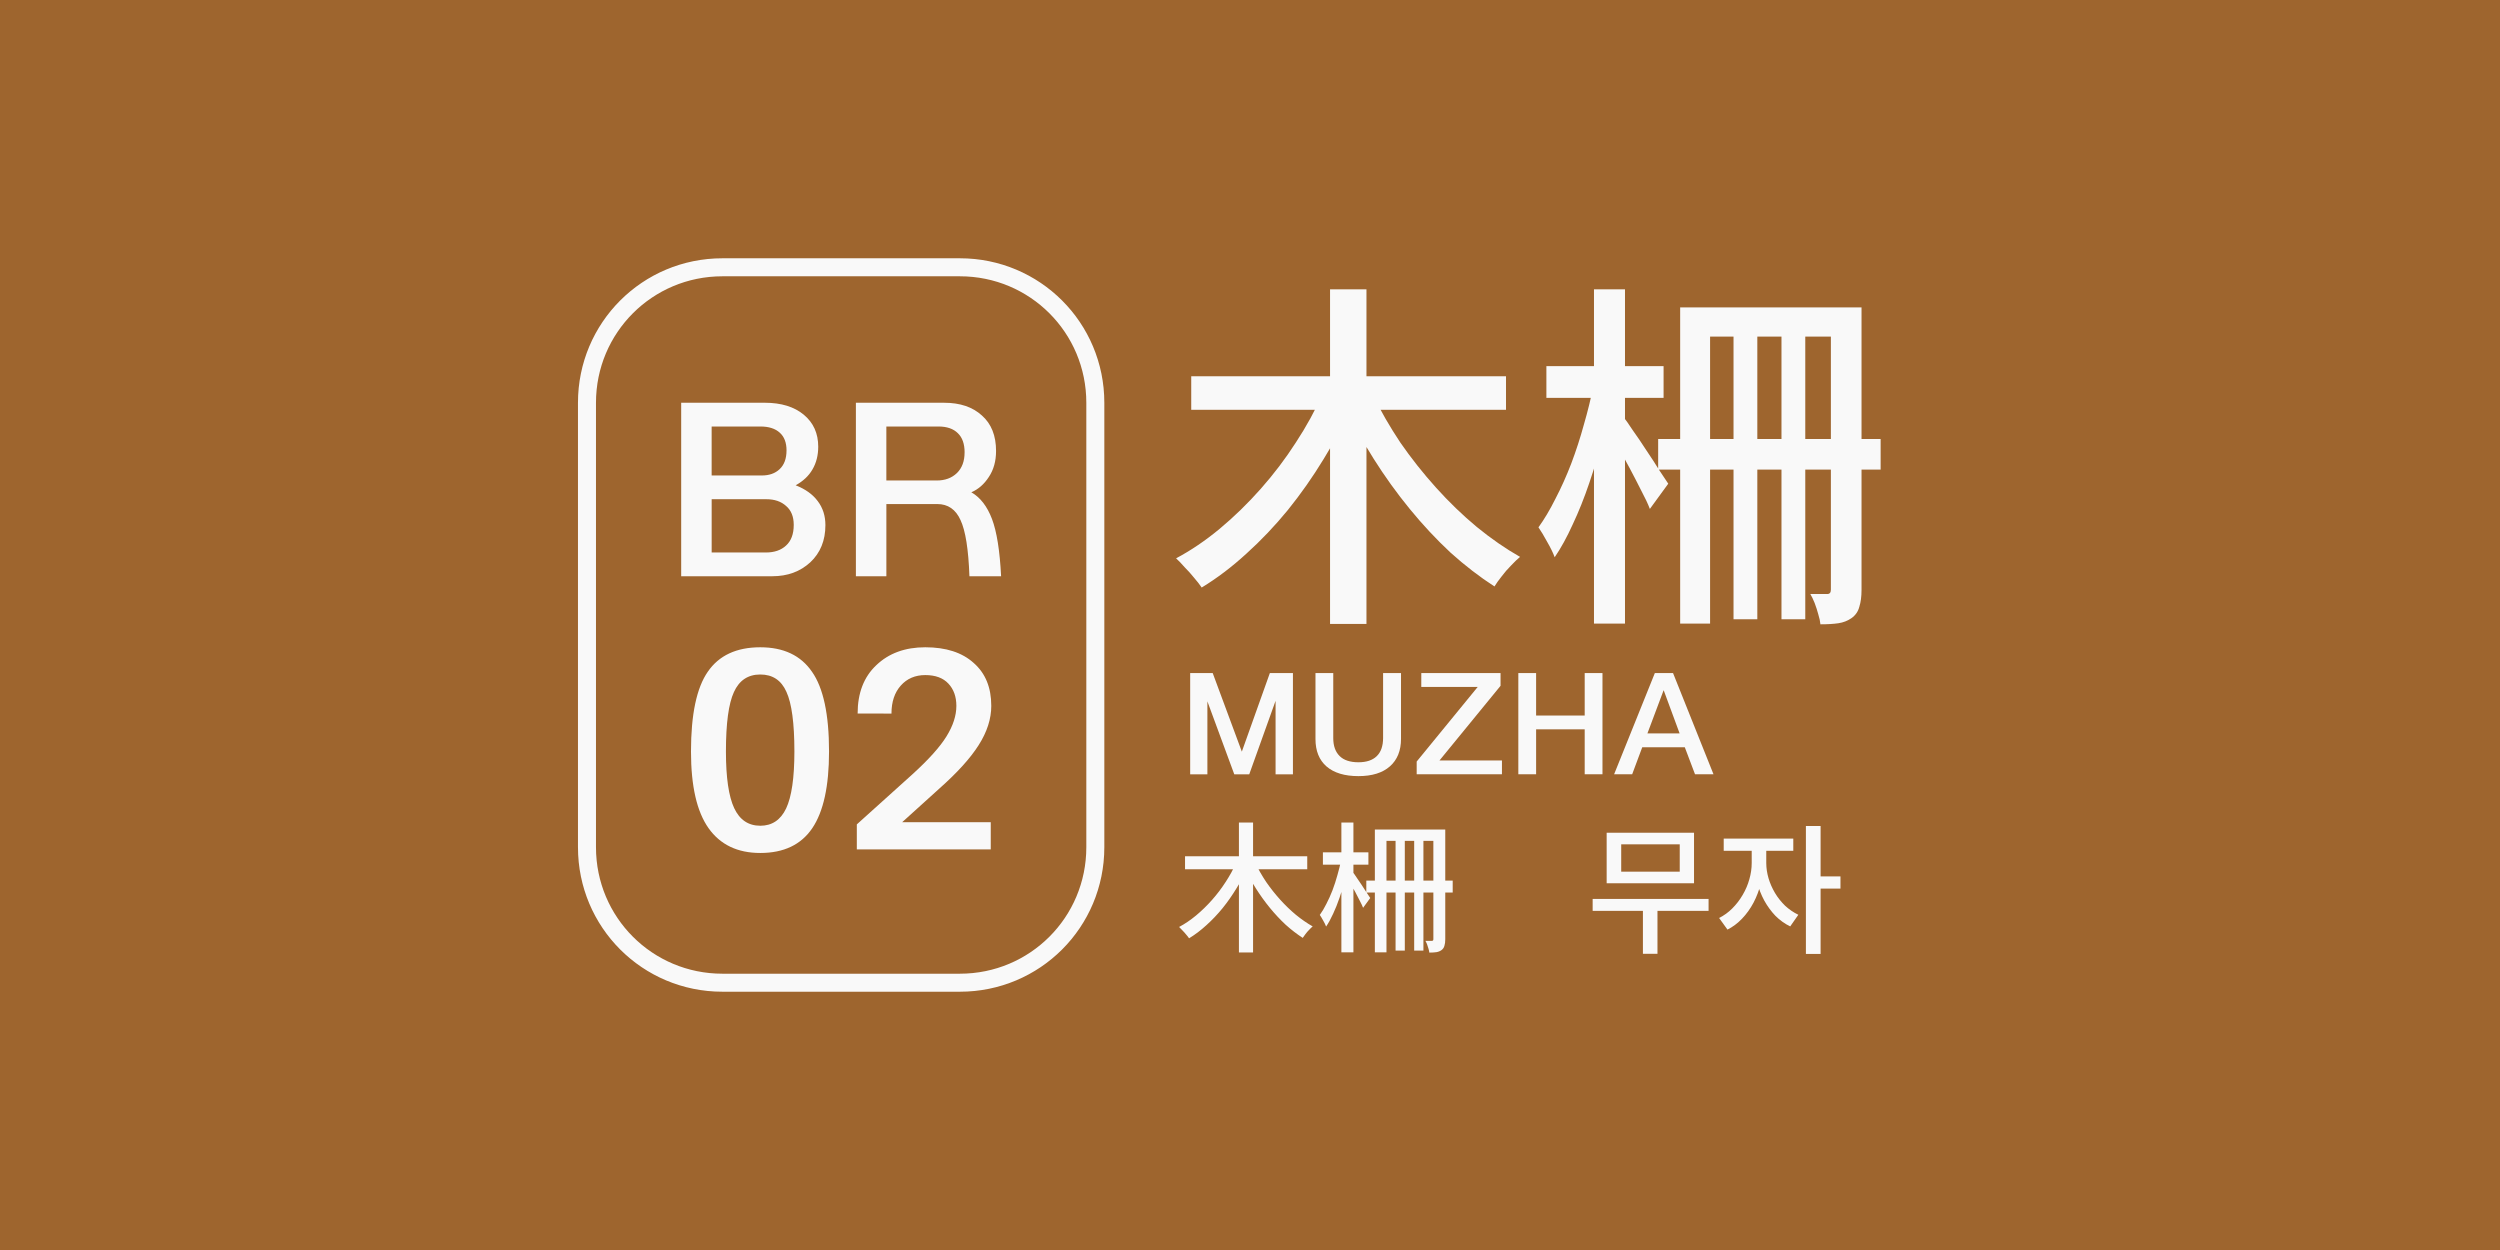 <?xml version="1.0" encoding="UTF-8" standalone="no"?>
<!-- Created with Inkscape (http://www.inkscape.org/) -->

<svg
   width="500"
   height="250"
   viewBox="0 0 132.292 66.146"
   version="1.1"
   id="svg1"
   inkscape:version="1.3.2 (091e20e, 2023-11-25, custom)"
   sodipodi:docname="br02.svg"
   xmlns:inkscape="http://www.inkscape.org/namespaces/inkscape"
   xmlns:sodipodi="http://sodipodi.sourceforge.net/DTD/sodipodi-0.dtd"
   xmlns="http://www.w3.org/2000/svg"
   xmlns:svg="http://www.w3.org/2000/svg">
  <sodipodi:namedview
     id="namedview1"
     pagecolor="#9e652e"
     bordercolor="#ffffff"
     borderopacity="1"
     inkscape:showpageshadow="0"
     inkscape:pageopacity="0"
     inkscape:pagecheckerboard="false"
     inkscape:deskcolor="#d1d1d1"
     inkscape:document-units="mm"
     inkscape:zoom="2.0208096"
     inkscape:cx="254.84835"
     inkscape:cy="103.4239"
     inkscape:window-width="1920"
     inkscape:window-height="1009"
     inkscape:window-x="1912"
     inkscape:window-y="-8"
     inkscape:window-maximized="1"
     inkscape:current-layer="layer1" />
  <defs
     id="defs1">
    <rect
       x="157.858"
       y="62.351"
       width="271.178"
       height="95.011"
       id="rect4" />
  </defs>
  <g
     inkscape:label="Layer 1"
     inkscape:groupmode="layer"
     id="layer1">
    <path
       id="rect5"
       style="fill:#9e652e;stroke-width:0.953"
       d="M -2.5431316e-6,-1.2715658e-6 H 132.292 V 66.146 H -2.5431316e-6 Z" />
    <path
       id="rect1"
       style="fill-opacity:0;stroke:#f9f9f9;stroke-width:0.953"
       d="m 38.229,14.144 h 12.564 c 3.971,0 7.168,3.197 7.168,7.168 v 23.522 c 0,3.971 -3.197,7.168 -7.168,7.168 H 38.229 c -3.971,0 -7.168,-3.197 -7.168,-7.168 V 21.312 c 0,-3.971 3.197,-7.168 7.168,-7.168 z" />
    <path
       style="font-size:12.7px;line-height:1.25;font-family:'AR UDJingXiHeiE1G30 EB';-inkscape-font-specification:'AR UDJingXiHeiE1G30 EB';fill:#f9f9f9;stroke-width:0.265"
       d="m 40.872,30.494 h -4.826 v -9.182 h 4.42 q 1.308,0 2.07,0.635 0.762,0.635 0.762,1.689 0,0.686 -0.305,1.206 -0.292,0.508 -0.889,0.838 0.775,0.305 1.168,0.838 0.406,0.533 0.406,1.27 0,1.219 -0.8,1.968 -0.8,0.737 -2.007,0.737 z m 0.749,-6.655 q 0,-0.622 -0.356,-0.94 -0.356,-0.33 -1.029,-0.33 h -2.578 v 2.591 h 2.667 q 0.572,0 0.927,-0.33 0.368,-0.343 0.368,-0.991 z m 0.381,3.937 q 0,-0.66 -0.406,-1.003 -0.394,-0.356 -1.041,-0.356 h -2.896 v 2.819 h 2.87 q 0.673,0 1.067,-0.368 0.406,-0.368 0.406,-1.092 z m 9.042,-3.835 q 0,-0.673 -0.356,-1.016 -0.356,-0.356 -1.029,-0.356 h -2.756 v 2.857 h 2.667 q 0.66,0 1.067,-0.394 0.406,-0.394 0.406,-1.092 z m -4.14,2.731 v 3.823 h -1.613 v -9.182 h 4.674 q 1.257,0 1.994,0.673 0.749,0.66 0.749,1.88 0,0.8 -0.381,1.372 -0.368,0.572 -0.927,0.813 0.711,0.406 1.092,1.41 0.381,1.003 0.483,3.035 h -1.676 q -0.076,-2.134 -0.47,-2.972 -0.381,-0.851 -1.232,-0.851 z"
       id="text2"
       aria-label="BR" />
    <path
       style="font-size:14.552px;line-height:1.25;font-family:'AR UDJingXiHeiE1G30 EB';-inkscape-font-specification:'AR UDJingXiHeiE1G30 EB';fill:#f9f9f9;stroke-width:0.265"
       d="m 43.87,39.767 q 0,2.75 -0.888,4.06 -0.888,1.31 -2.75,1.31 -1.804,0 -2.736,-1.31 -0.931,-1.31 -0.931,-4.06 0,-2.94 0.888,-4.22 0.888,-1.295 2.779,-1.295 1.848,0 2.736,1.295 0.902,1.281 0.902,4.22 z m -3.638,3.929 q 0.931,0 1.368,-0.917 0.437,-0.931 0.437,-3.012 0,-2.241 -0.422,-3.158 -0.407,-0.917 -1.382,-0.917 -0.975,0 -1.397,0.931 -0.422,0.917 -0.422,3.143 0,2.066 0.437,2.998 0.437,0.931 1.382,0.931 z m 5.151,-5.937 q 0,-1.63 0.99,-2.561 0.99,-0.946 2.59,-0.946 1.644,0 2.561,0.829 0.931,0.815 0.931,2.27 0,1.033 -0.669,2.081 -0.655,1.033 -2.066,2.285 l -1.979,1.79 h 4.686 v 1.441 h -7.087 v -1.324 l 2.94,-2.648 q 1.295,-1.179 1.804,-2.008 0.524,-0.844 0.524,-1.615 0,-0.728 -0.422,-1.179 -0.422,-0.451 -1.222,-0.451 -0.8,0 -1.295,0.553 -0.495,0.553 -0.495,1.484 z"
       id="text3"
       aria-label="02" />
    <path
       style="font-weight:500;font-size:72px;line-height:1.25;font-family:'Noto Sans TC';-inkscape-font-specification:'Noto Sans TC Medium';white-space:pre;fill:#f9f9f9"
       d="m 162.465,92.025 h 62.856 v 6.696 h -62.856 z m 27.72,-17.352 h 7.272 v 66.816 h -7.272 z m -1.512,20.88 5.976,2.088 q -2.448,5.616 -5.76,10.944 -3.24,5.328 -7.128,10.152 -3.888,4.752 -8.28,8.712 -4.32,3.96 -8.928,6.768 -0.576,-0.864 -1.512,-1.944 -0.864,-1.08 -1.872,-2.088 -0.936,-1.08 -1.728,-1.8 4.464,-2.376 8.712,-5.904 4.32,-3.6 8.208,-7.992 3.888,-4.392 6.984,-9.216 3.168,-4.824 5.328,-9.72 z m 10.08,0.216 q 2.304,4.752 5.472,9.504 3.24,4.68 7.128,9 3.888,4.32 8.136,7.848 4.32,3.528 8.64,5.976 -0.792,0.648 -1.8,1.728 -1.008,1.008 -1.872,2.16 -0.864,1.08 -1.44,2.016 -4.464,-2.88 -8.784,-6.768 -4.248,-3.96 -8.136,-8.712 -3.888,-4.752 -7.2,-10.008 -3.312,-5.256 -5.904,-10.656 z m 56.952,8.784 h 44.424 v 6.12 h -44.424 z m 4.392,-26.28 h 33.84 v 5.832 h -27.864 v 57.312 h -5.976 z m 10.656,2.52 h 4.752 v 59.76 h -4.752 z m 9.576,0 h 4.752 v 59.76 h -4.752 z m 9.864,-2.52 h 6.12 v 56.448 q 0,1.944 -0.432,3.312 -0.36,1.44 -1.584,2.304 -1.152,0.792 -2.592,1.008 -1.44,0.216 -3.6,0.216 -0.072,-0.864 -0.432,-2.016 -0.288,-1.08 -0.72,-2.232 -0.432,-1.08 -0.864,-1.8 1.152,0 2.088,0 0.936,0 1.296,0 0.72,0 0.72,-0.864 z m -56.808,11.736 h 23.4 v 6.336 h -23.4 z m 9.504,-15.336 h 6.192 v 66.744 h -6.192 z m -0.144,19.368 3.96,1.368 q -0.792,4.248 -2.016,8.856 -1.224,4.608 -2.736,9.072 -1.512,4.464 -3.312,8.28 -1.728,3.816 -3.6,6.552 -0.504,-1.368 -1.512,-3.096 -0.936,-1.728 -1.728,-2.88 1.728,-2.376 3.384,-5.688 1.728,-3.312 3.168,-7.056 1.44,-3.816 2.52,-7.776 1.152,-3.96 1.872,-7.632 z m 5.976,6.048 q 0.648,0.792 1.872,2.664 1.296,1.8 2.736,4.032 1.512,2.232 2.664,4.104 1.224,1.8 1.728,2.592 l -3.672,5.04 q -0.576,-1.512 -1.728,-3.672 -1.08,-2.16 -2.304,-4.464 -1.224,-2.304 -2.376,-4.248 -1.152,-2.016 -1.872,-3.24 z"
       id="text4"
       transform="matrix(0.265,0,0,0.265,19.983,-4.477)"
       aria-label="木柵" />
    <path
       style="font-size:7.408px;line-height:1.25;font-family:'AR UDJingXiHeiE1G30 EB';-inkscape-font-specification:'AR UDJingXiHeiE1G30 EB';fill:#f9f9f9;stroke-width:0.265"
       d="m 63.891,37.114 v 3.86 h -0.911 v -5.356 h 1.193 l 1.541,4.156 1.482,-4.156 h 1.222 v 5.356 h -0.919 v -3.889 l -1.393,3.889 H 65.314 Z m 10.246,1.985 q 0,0.933 -0.585,1.452 -0.585,0.519 -1.667,0.519 -1.096,0 -1.689,-0.511 -0.585,-0.511 -0.585,-1.452 v -3.489 h 0.941 v 3.445 q 0,0.607 0.333,0.941 0.333,0.333 1,0.333 0.63,0 0.963,-0.319 0.341,-0.326 0.341,-0.97 v -3.43 h 0.948 z m 1.074,-3.482 h 4.193 v 0.674 l -3.23,3.949 h 3.304 v 0.733 h -4.512 v -0.674 l 3.23,-3.949 h -2.986 z m 6.075,2.978 v 2.378 H 80.345 v -5.356 h 0.941 v 2.245 h 2.571 v -2.245 h 0.941 v 5.356 H 83.857 V 38.595 Z m 7.594,0.215 -0.845,-2.289 -0.859,2.289 z m -1.978,0.733 -0.533,1.43 h -0.956 l 2.156,-5.356 h 0.963 l 2.141,5.356 h -0.978 l -0.541,-1.43 z"
       id="text5"
       aria-label="MUZHA" />
    <path
       d="m 62.708,45.311 h 6.467 v 0.689 H 62.708 Z m 2.852,-1.785 h 0.748 v 6.875 h -0.748 z m -0.156,2.148 0.615,0.215 q -0.252,0.578 -0.593,1.126 -0.333,0.548 -0.733,1.045 -0.4,0.489 -0.852,0.896 -0.444,0.407 -0.919,0.696 -0.059,-0.089 -0.156,-0.2 -0.089,-0.111 -0.193,-0.215 -0.096,-0.111 -0.178,-0.185 0.459,-0.244 0.896,-0.607 0.445,-0.37 0.845,-0.822 0.4,-0.452 0.719,-0.948 0.326,-0.496 0.548,-1 z m 1.037,0.022 q 0.237,0.489 0.563,0.978 0.333,0.482 0.733,0.926 0.4,0.445 0.837,0.808 0.445,0.363 0.889,0.615 -0.081,0.067 -0.185,0.178 -0.104,0.104 -0.193,0.222 -0.089,0.111 -0.148,0.207 -0.459,-0.296 -0.904,-0.696 -0.437,-0.407 -0.837,-0.896 -0.4,-0.489 -0.741,-1.03 -0.341,-0.541 -0.607,-1.096 z m 5.86,0.904 h 4.571 v 0.63 h -4.571 z m 0.452,-2.704 h 3.482 v 0.6 h -2.867 v 5.897 h -0.615 z m 1.096,0.259 h 0.489 v 6.149 h -0.489 z m 0.985,0 h 0.489 v 6.149 h -0.489 z m 1.015,-0.259 h 0.63 v 5.808 q 0,0.2 -0.044,0.341 -0.037,0.148 -0.163,0.237 -0.119,0.081 -0.267,0.104 -0.148,0.022 -0.37,0.022 -0.007,-0.089 -0.044,-0.207 -0.03,-0.111 -0.074,-0.23 -0.044,-0.111 -0.089,-0.185 0.119,0 0.215,0 0.096,0 0.133,0 0.074,0 0.074,-0.089 z m -5.845,1.208 h 2.408 v 0.652 h -2.408 z m 0.978,-1.578 h 0.637 v 6.868 h -0.637 z m -0.015,1.993 0.407,0.141 q -0.081,0.437 -0.207,0.911 -0.126,0.474 -0.282,0.933 -0.156,0.459 -0.341,0.852 -0.178,0.393 -0.37,0.674 -0.052,-0.141 -0.156,-0.319 -0.096,-0.178 -0.178,-0.296 0.178,-0.244 0.348,-0.585 0.178,-0.341 0.326,-0.726 0.148,-0.393 0.259,-0.8 0.119,-0.407 0.193,-0.785 z m 0.615,0.622 q 0.067,0.081 0.193,0.274 0.133,0.185 0.282,0.415 0.156,0.23 0.274,0.422 0.126,0.185 0.178,0.267 l -0.378,0.519 q -0.059,-0.156 -0.178,-0.378 -0.111,-0.222 -0.237,-0.459 -0.126,-0.237 -0.244,-0.437 -0.119,-0.207 -0.193,-0.333 z"
       id="text5-9"
       style="font-weight:500;font-size:7.408px;line-height:1.25;font-family:'Noto Sans JP';-inkscape-font-specification:'Noto Sans JP Medium';fill:#f9f9f9;stroke-width:0.265"
       aria-label="木柵" />
    <path
       style="font-weight:500;font-size:7.408px;line-height:1.25;font-family:'Noto Sans KR';-inkscape-font-specification:'Noto Sans KR Medium';fill:#f9f9f9;stroke-width:0.265"
       d="m 84.278,47.569 h 6.134 v 0.63 h -6.134 z m 2.66,0.393 h 0.77 v 2.511 h -0.77 z m -1.919,-3.897 h 4.623 v 2.674 h -4.623 z m 3.867,0.615 h -3.097 v 1.445 h 3.097 z m 3.808,0.037 h 0.622 v 0.948 q 0,0.548 -0.141,1.089 -0.133,0.533 -0.385,1.015 -0.252,0.474 -0.607,0.845 -0.348,0.363 -0.77,0.578 l -0.444,-0.615 q 0.385,-0.193 0.696,-0.504 0.319,-0.319 0.548,-0.711 0.237,-0.4 0.356,-0.83 0.126,-0.437 0.126,-0.867 z m 0.156,0 h 0.615 v 0.948 q 0,0.4 0.119,0.808 0.119,0.4 0.341,0.778 0.222,0.37 0.533,0.674 0.319,0.296 0.704,0.482 l -0.43,0.615 Q 94.302,48.814 93.953,48.466 93.613,48.11 93.361,47.658 93.116,47.206 92.983,46.695 92.85,46.184 92.85,45.665 Z m -1.637,-0.341 h 3.682 v 0.645 h -3.682 z m 4.349,-0.667 h 0.778 v 6.771 h -0.778 z m 0.607,2.667 h 1.222 v 0.645 h -1.222 z"
       id="text5-9-8"
       aria-label="무자" />
  </g>
</svg>

